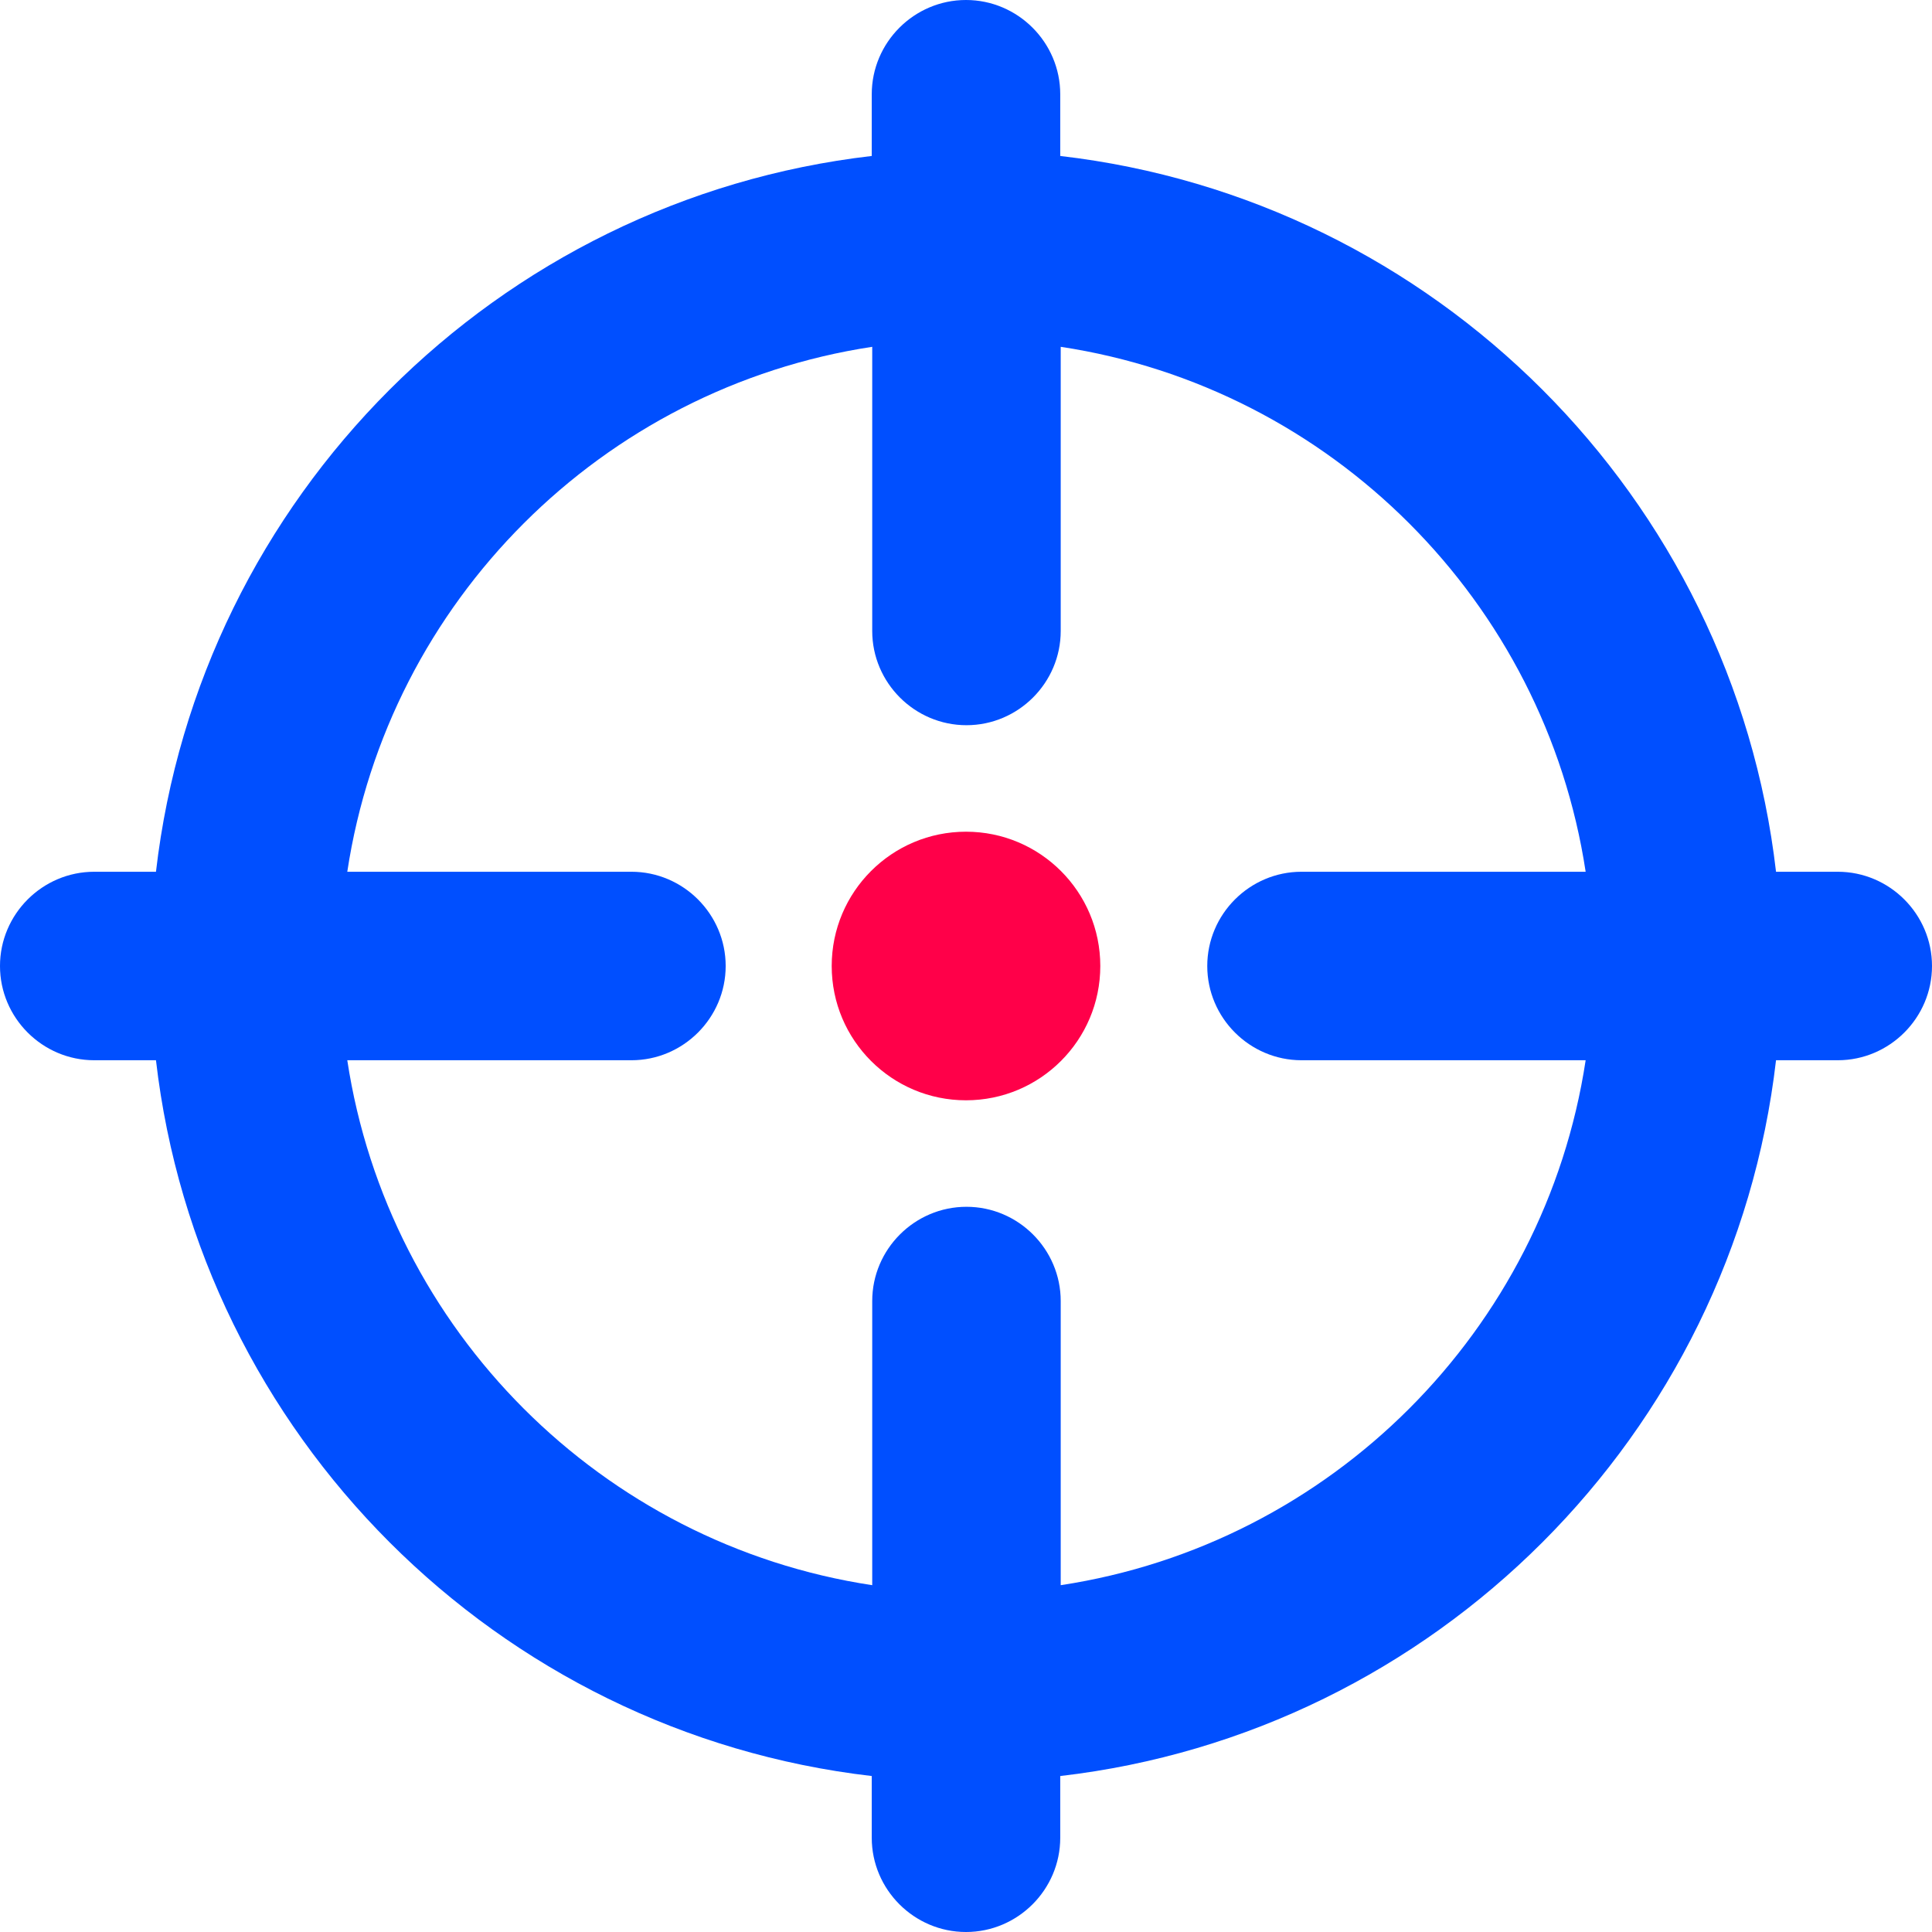 <?xml version="1.0" encoding="UTF-8"?>
<svg id="Camada_2" data-name="Camada 2" xmlns="http://www.w3.org/2000/svg" viewBox="0 0 41 41">
  <defs>
    <style>
      .cls-1 {
        fill: #004fff;
      }

      .cls-1, .cls-2 {
        stroke-width: 0px;
      }

      .cls-2 {
        fill: #ff0049;
      }
    </style>
  </defs>
  <g id="Camada_1-2" data-name="Camada 1">
    <g>
      <circle class="cls-2" cx="20.5" cy="20.5" r="2.85"/>
      <path class="cls-1" d="M39,18.5h-1.31c-.92-7.95-7.24-14.27-15.19-15.19v-1.31c0-1.1-.9-2-2-2s-2,.9-2,2v1.31c-7.95.92-14.27,7.24-15.19,15.19h-1.31c-1.1,0-2,.9-2,2s.9,2,2,2h1.31c.92,7.95,7.24,14.27,15.19,15.19v1.31c0,1.1.9,2,2,2s2-.9,2-2v-1.31c7.95-.92,14.27-7.24,15.19-15.19h1.31c1.1,0,2-.9,2-2s-.9-2-2-2ZM27.62,22.5h6.03c-.87,5.74-5.41,10.27-11.14,11.14v-6.03c0-1.1-.9-2-2-2s-2,.9-2,2v6.03c-5.74-.87-10.27-5.41-11.14-11.14h6.03c1.1,0,2-.9,2-2s-.9-2-2-2h-6.03c.87-5.74,5.41-10.27,11.14-11.14v6.03c0,1.1.9,2,2,2s2-.9,2-2v-6.03c5.74.87,10.27,5.41,11.14,11.14h-6.03c-1.1,0-2,.9-2,2s.9,2,2,2Z"/>
    </g>
  </g>
</svg>